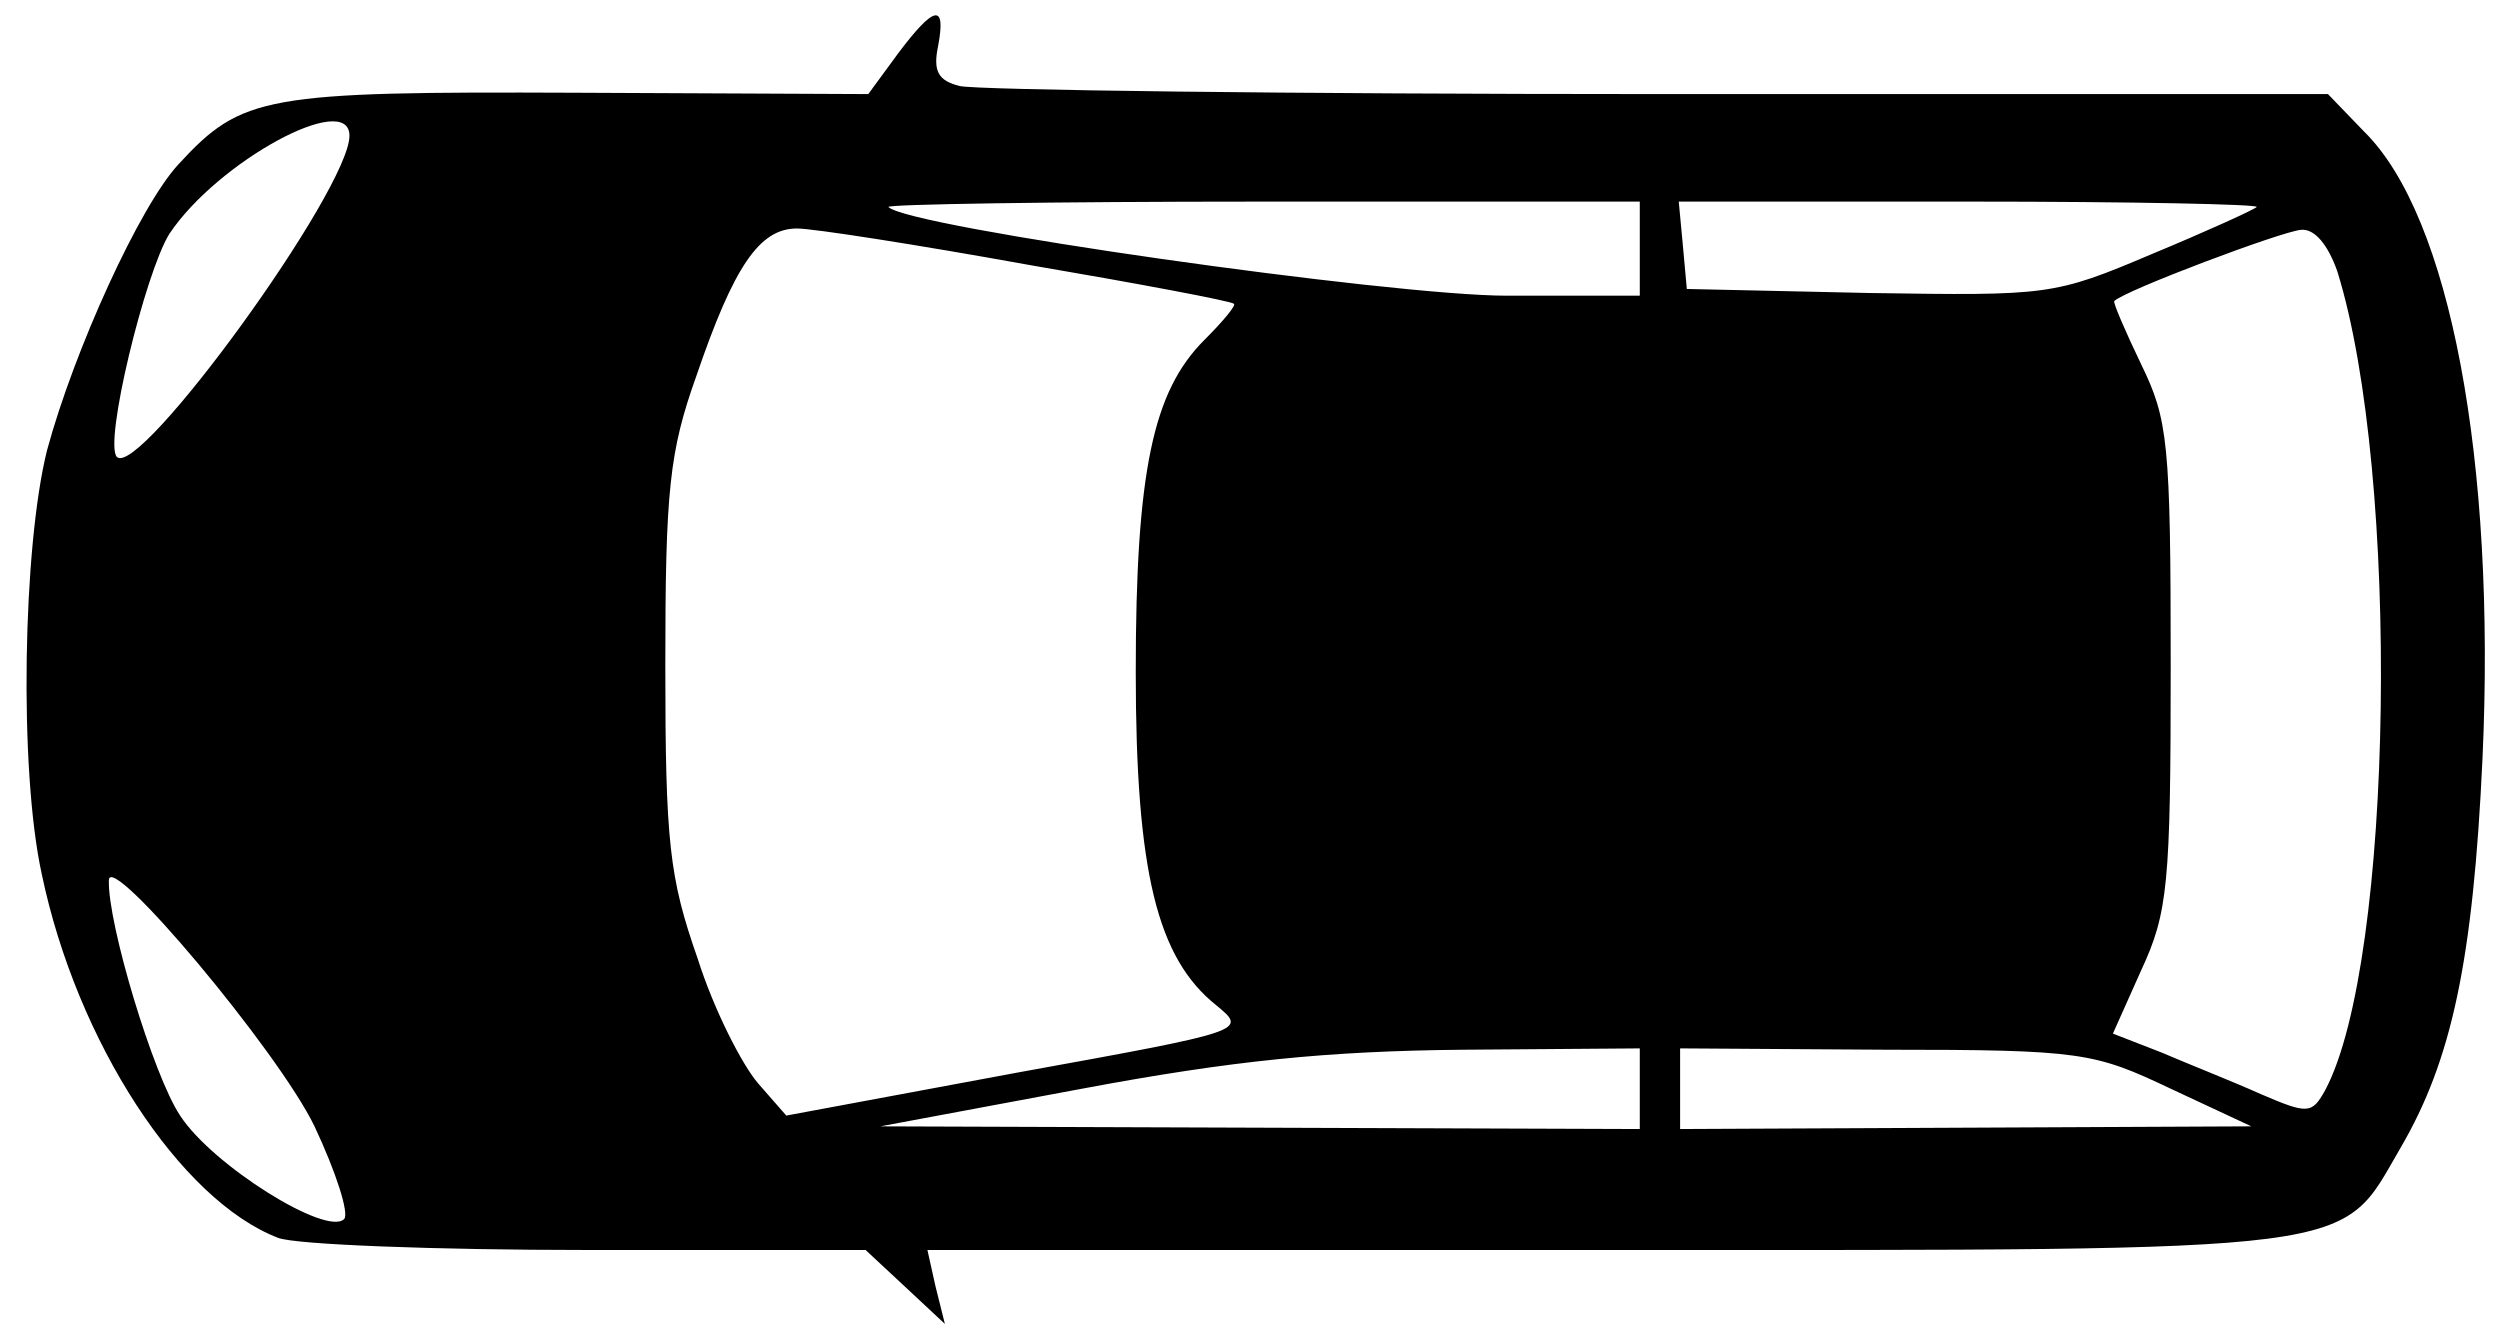 <?xml version="1.0" standalone="no"?>
<!DOCTYPE svg PUBLIC "-//W3C//DTD SVG 20010904//EN"
 "http://www.w3.org/TR/2001/REC-SVG-20010904/DTD/svg10.dtd">
<svg version="1.0" xmlns="http://www.w3.org/2000/svg"
 width="186pt" height="99pt" viewBox="0 0 186 99"
 preserveAspectRatio="xMidYMid meet">
<g transform="translate(0,99) scale(0.1,-0.1)"
fill="#000000" stroke="none">
<path d="M668 950 l-22 -30 -217 1 c-232 1 -249 -2 -296 -53 -29 -31 -78 -139
-98 -213 -18 -72 -21 -237 -4 -315 26 -125 103 -243 176 -271 13 -5 117 -9
231 -9 l206 0 29 -27 30 -28 -7 28 -6 27 505 0 c570 0 545 -3 591 76 38 65 54
139 61 290 10 221 -24 403 -88 466 l-27 28 -499 0 c-274 0 -507 3 -519 6 -16
4 -20 11 -16 30 6 32 -3 30 -30 -6z m-408 -61 c0 -40 -156 -255 -173 -239 -10
10 21 137 39 166 36 54 134 107 134 73z m960 -84 l0 -35 -99 0 c-86 0 -446 51
-460 66 -2 2 122 4 277 4 l282 0 0 -35z m459 31 c-2 -2 -37 -18 -78 -35 -73
-31 -77 -31 -210 -29 l-136 3 -3 33 -3 32 217 0 c120 0 215 -2 213 -4z m-914
-43 c82 -14 151 -27 153 -29 2 -1 -8 -13 -22 -27 -38 -38 -51 -97 -51 -247 0
-149 16 -213 60 -248 23 -19 23 -19 -148 -50 l-172 -32 -21 24 c-12 14 -33 55
-45 93 -21 60 -24 86 -24 218 0 130 3 159 23 215 28 82 47 110 75 110 12 0 89
-12 172 -27z m974 -5 c47 -151 42 -513 -9 -609 -10 -18 -13 -18 -48 -3 -20 9
-53 22 -74 31 l-36 14 21 47 c20 43 22 64 22 227 0 166 -2 183 -22 224 -12 25
-21 46 -20 47 8 8 125 52 139 53 10 1 20 -11 27 -31z m-1505 -636 c16 -34 26
-65 22 -69 -13 -13 -98 40 -122 77 -20 30 -54 143 -53 175 0 23 126 -127 153
-183z m986 28 l0 -30 -282 1 -283 1 150 28 c112 21 183 28 283 29 l132 1 0
-30z m395 0 l60 -28 -212 -1 -213 -1 0 30 0 30 153 -1 c146 0 155 -2 212 -29z"/>
</g>
</svg>
